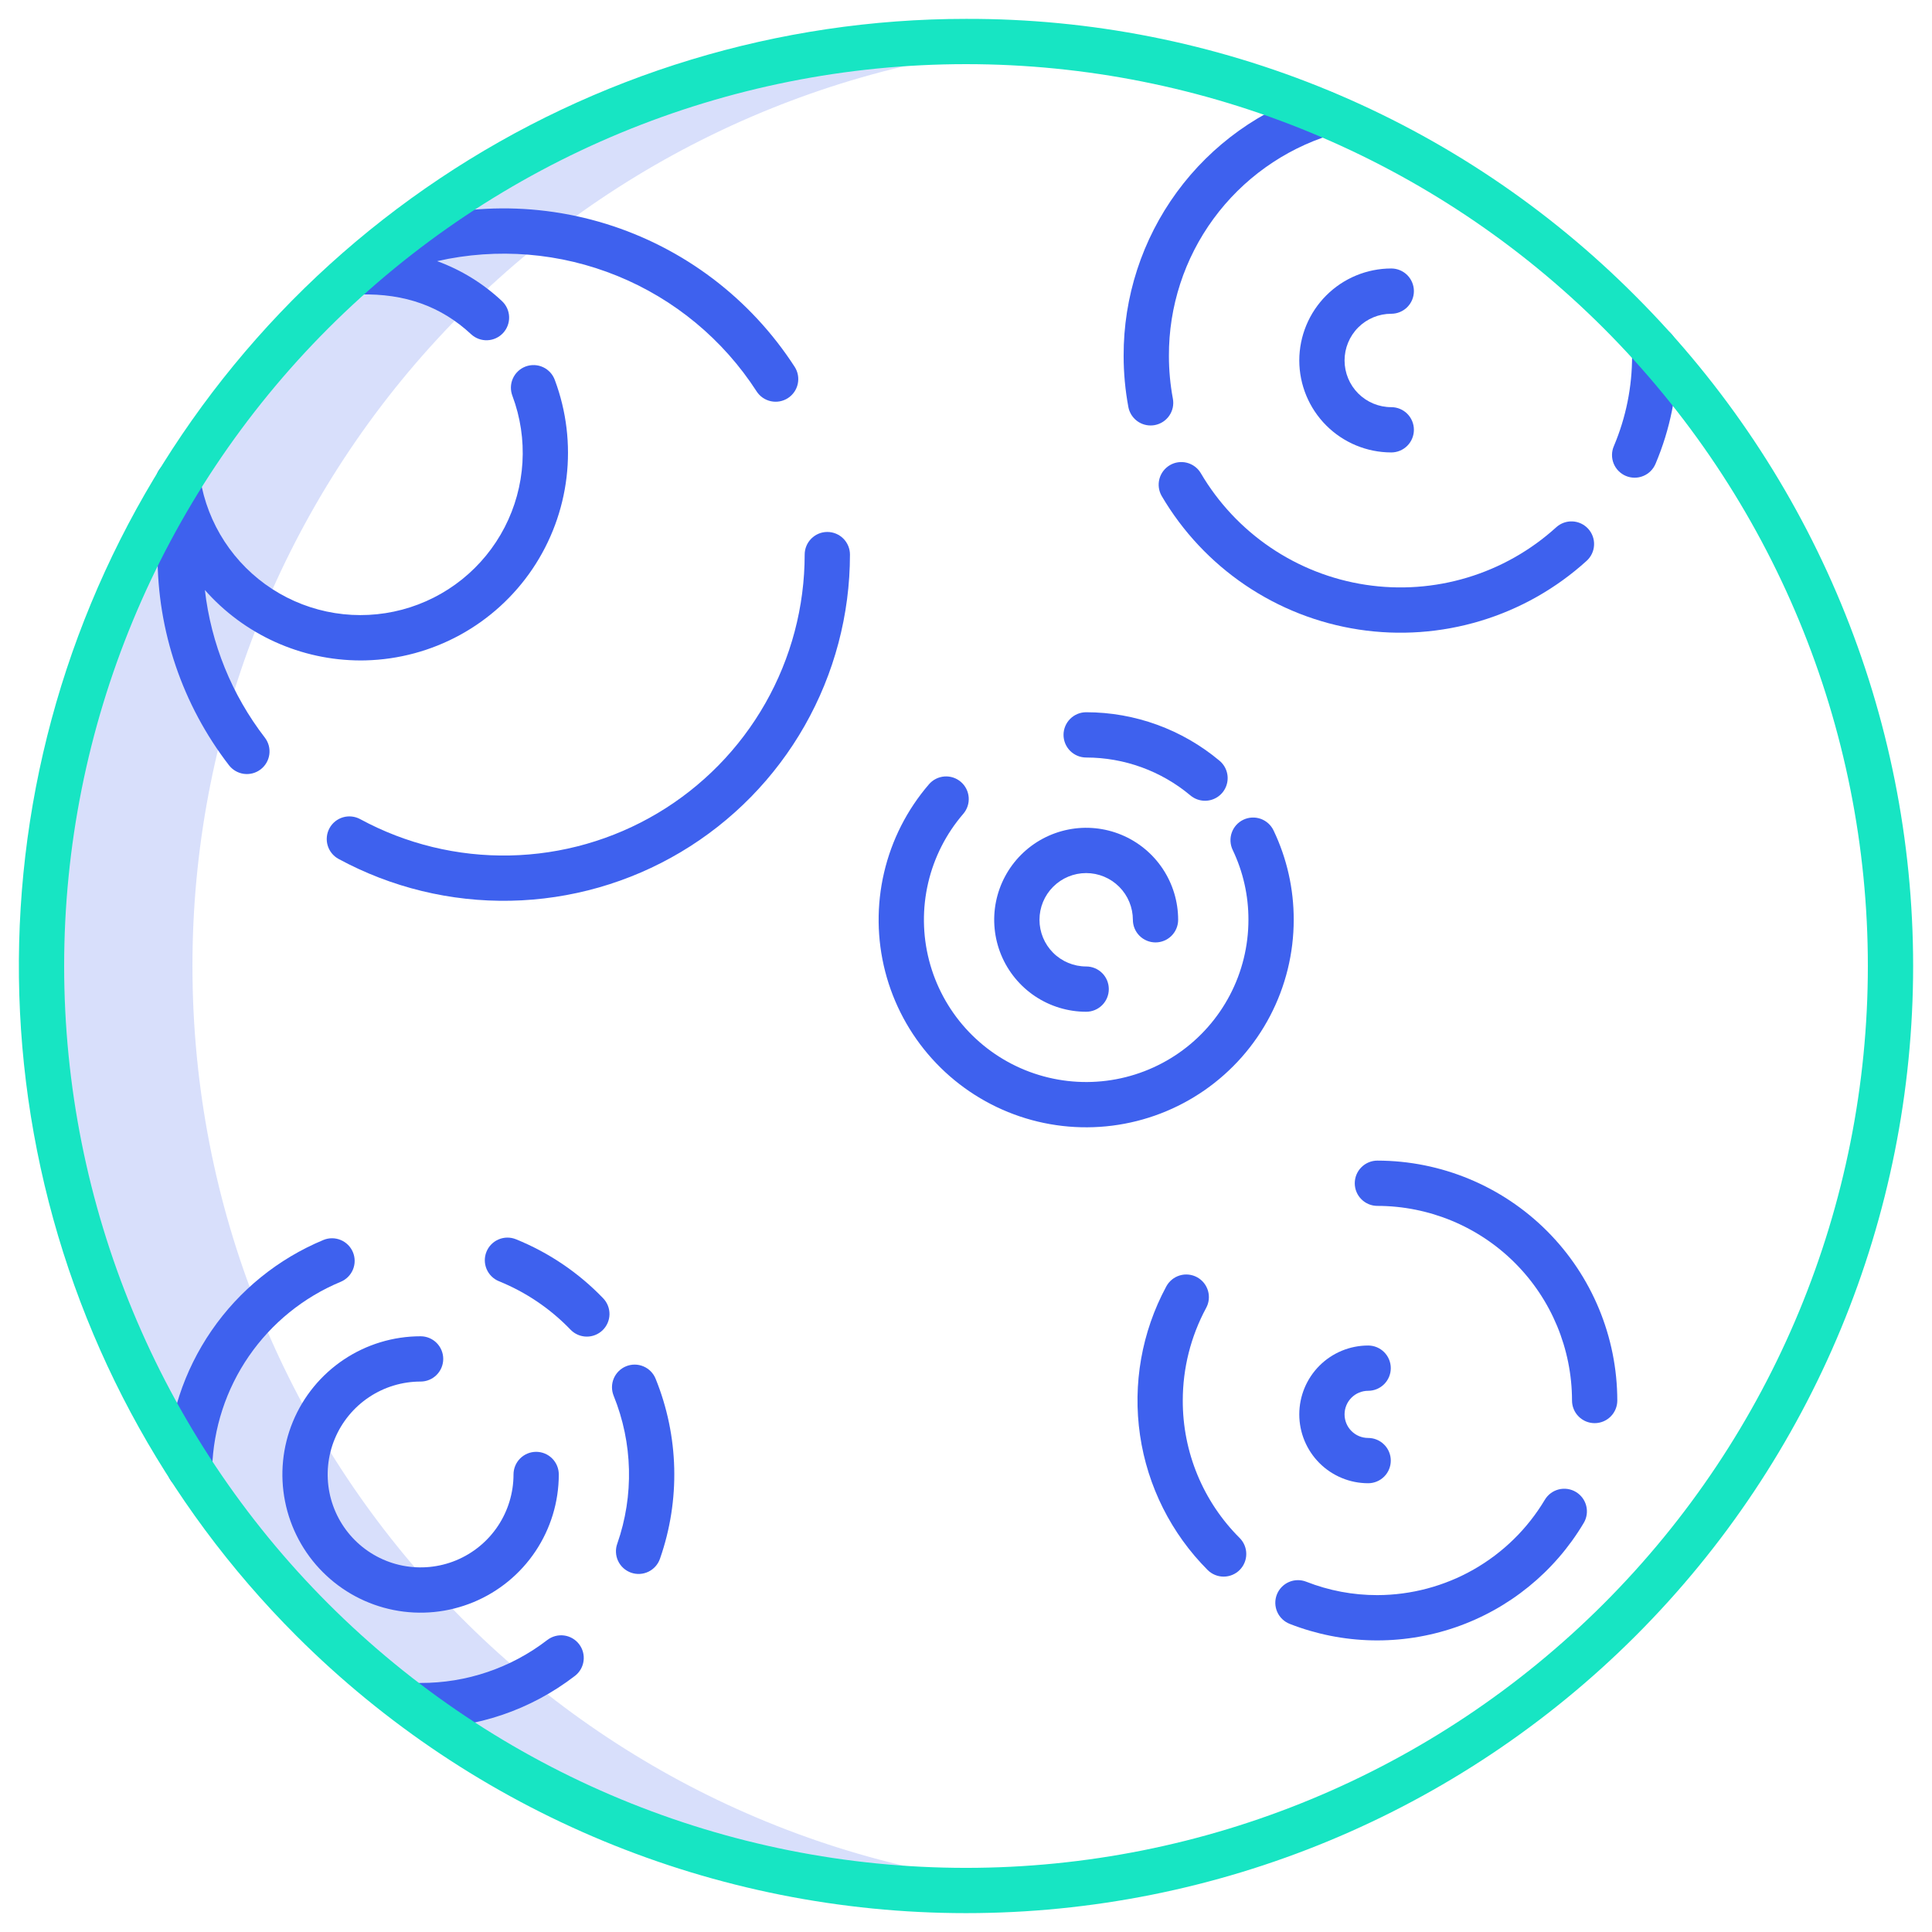 <svg viewBox="0 0 144 144" fill="none" xmlns="http://www.w3.org/2000/svg">
<path d="M14.344 72C14.338 54.699 20.842 38.03 32.564 25.305C44.286 12.581 60.367 4.733 77.61 3.322C75.76 3.173 73.89 3.097 72 3.094C62.95 3.091 53.989 4.871 45.627 8.332C37.265 11.794 29.668 16.87 23.269 23.269C16.87 29.668 11.794 37.265 8.332 45.627C4.871 53.989 3.091 62.95 3.094 72C3.094 110.056 33.944 140.906 72 140.906C73.894 140.906 75.769 140.83 77.625 140.677C42.2 137.814 14.344 108.162 14.344 72Z" fill="#3E61EE" fill-opacity="0.2"/>
<path d="M83.749 26.522C83.749 27.801 83.867 29.077 84.101 30.334C84.173 30.721 84.378 31.07 84.681 31.322C84.983 31.574 85.364 31.712 85.758 31.712C85.862 31.712 85.967 31.703 86.069 31.684C86.287 31.643 86.495 31.56 86.681 31.439C86.867 31.318 87.027 31.162 87.152 30.979C87.278 30.796 87.366 30.591 87.412 30.374C87.457 30.157 87.46 29.933 87.419 29.715C87.223 28.662 87.124 27.593 87.124 26.522C87.112 22.849 88.277 19.269 90.447 16.306C92.617 13.344 95.679 11.154 99.184 10.057C99.611 9.922 99.967 9.624 100.174 9.227C100.38 8.83 100.42 8.367 100.286 7.94C100.151 7.513 99.852 7.157 99.455 6.951C99.058 6.744 98.595 6.704 98.168 6.839C93.978 8.149 90.317 10.767 87.722 14.309C85.128 17.851 83.735 22.131 83.749 26.522V26.522Z" fill="#3E61EE"/>
<path d="M118.262 41.798C118.426 41.648 118.559 41.469 118.653 41.268C118.748 41.068 118.802 40.851 118.812 40.629C118.823 40.408 118.79 40.187 118.715 39.978C118.64 39.77 118.525 39.578 118.376 39.414C118.226 39.25 118.047 39.117 117.846 39.022C117.646 38.928 117.429 38.874 117.207 38.863C116.986 38.852 116.765 38.886 116.556 38.961C116.347 39.035 116.156 39.151 115.992 39.3C114.091 41.026 111.83 42.306 109.372 43.047C106.914 43.789 104.322 43.973 101.784 43.586C99.246 43.2 96.827 42.252 94.701 40.812C92.576 39.372 90.798 37.477 89.498 35.263C89.27 34.88 88.899 34.603 88.467 34.492C88.035 34.381 87.576 34.446 87.192 34.672C86.808 34.898 86.528 35.268 86.415 35.699C86.302 36.131 86.365 36.589 86.589 36.975C88.144 39.621 90.269 41.887 92.81 43.608C95.351 45.329 98.244 46.462 101.278 46.924C104.312 47.386 107.411 47.165 110.349 46.278C113.287 45.392 115.99 43.861 118.262 41.798H118.262Z" fill="#3E61EE"/>
<path d="M123.285 24.34C123.063 24.346 122.845 24.395 122.642 24.485C122.439 24.575 122.256 24.704 122.103 24.865C121.951 25.026 121.831 25.215 121.752 25.422C121.672 25.629 121.634 25.85 121.64 26.072C121.644 26.222 121.646 26.372 121.646 26.523C121.651 28.831 121.19 31.116 120.291 33.242C120.201 33.446 120.153 33.667 120.15 33.89C120.146 34.113 120.187 34.335 120.269 34.542C120.352 34.75 120.475 34.939 120.631 35.098C120.788 35.258 120.974 35.385 121.179 35.472C121.385 35.559 121.606 35.604 121.829 35.605C122.052 35.606 122.274 35.563 122.48 35.477C122.687 35.392 122.874 35.267 123.032 35.109C123.189 34.951 123.314 34.763 123.399 34.557C124.475 32.015 125.027 29.282 125.022 26.522C125.022 26.342 125.02 26.162 125.015 25.983C125.01 25.762 124.96 25.544 124.87 25.341C124.78 25.139 124.651 24.956 124.49 24.803C124.33 24.651 124.141 24.531 123.934 24.452C123.727 24.372 123.506 24.334 123.285 24.34V24.34Z" fill="#3E61EE"/>
<path d="M96.841 26.866C96.843 28.684 97.566 30.427 98.851 31.712C100.136 32.997 101.879 33.72 103.696 33.722C104.144 33.722 104.573 33.544 104.89 33.227C105.206 32.911 105.384 32.482 105.384 32.034C105.384 31.587 105.206 31.157 104.89 30.841C104.573 30.524 104.144 30.347 103.696 30.347C102.773 30.347 101.888 29.98 101.235 29.327C100.583 28.675 100.216 27.789 100.216 26.866C100.216 25.943 100.583 25.058 101.235 24.405C101.888 23.752 102.773 23.386 103.696 23.386C104.144 23.386 104.573 23.208 104.89 22.892C105.206 22.575 105.384 22.146 105.384 21.698C105.384 21.251 105.206 20.822 104.89 20.505C104.573 20.189 104.144 20.011 103.696 20.011C101.879 20.013 100.136 20.735 98.851 22.021C97.566 23.306 96.843 25.049 96.841 26.866Z" fill="#3E61EE"/>
<path d="M80.957 65.074C81.88 65.075 82.764 65.442 83.417 66.095C84.07 66.747 84.436 67.632 84.438 68.555C84.438 69.002 84.615 69.431 84.932 69.748C85.248 70.064 85.677 70.242 86.125 70.242C86.573 70.242 87.002 70.064 87.318 69.748C87.635 69.431 87.812 69.002 87.812 68.555C87.812 67.199 87.41 65.873 86.657 64.746C85.904 63.619 84.833 62.74 83.581 62.221C82.328 61.702 80.949 61.566 79.62 61.831C78.29 62.096 77.068 62.748 76.109 63.707C75.151 64.666 74.498 65.887 74.233 67.217C73.969 68.547 74.105 69.925 74.623 71.178C75.142 72.431 76.021 73.501 77.148 74.255C78.276 75.008 79.601 75.41 80.957 75.41C81.405 75.41 81.834 75.232 82.15 74.916C82.467 74.599 82.644 74.17 82.644 73.723C82.644 73.275 82.467 72.846 82.15 72.529C81.834 72.213 81.405 72.035 80.957 72.035C80.034 72.035 79.149 71.668 78.496 71.016C77.843 70.363 77.477 69.478 77.477 68.555C77.477 67.632 77.843 66.746 78.496 66.094C79.149 65.441 80.034 65.074 80.957 65.074Z" fill="#3E61EE"/>
<path d="M96.426 68.555C96.431 66.255 95.92 63.983 94.929 61.908C94.835 61.706 94.701 61.525 94.537 61.375C94.372 61.225 94.18 61.108 93.97 61.033C93.76 60.958 93.538 60.925 93.315 60.936C93.093 60.947 92.874 61.002 92.673 61.098C92.472 61.194 92.292 61.328 92.143 61.494C91.995 61.66 91.88 61.854 91.806 62.064C91.733 62.274 91.702 62.497 91.715 62.719C91.728 62.942 91.784 63.16 91.882 63.36C92.656 64.982 93.056 66.757 93.051 68.555C93.051 70.505 92.579 72.427 91.675 74.156C90.771 75.885 89.463 77.37 87.861 78.484C86.259 79.597 84.412 80.307 82.476 80.552C80.541 80.797 78.575 80.57 76.746 79.891C74.917 79.212 73.28 78.1 71.974 76.651C70.668 75.202 69.731 73.458 69.245 71.569C68.759 69.68 68.737 67.701 69.181 65.801C69.625 63.901 70.522 62.137 71.796 60.66C72.088 60.321 72.234 59.88 72.201 59.433C72.168 58.987 71.959 58.572 71.62 58.279C71.281 57.987 70.84 57.841 70.394 57.874C69.948 57.907 69.532 58.116 69.24 58.455C67.611 60.345 66.463 62.601 65.895 65.031C65.326 67.461 65.354 69.992 65.976 72.409C66.598 74.826 67.795 77.056 69.466 78.91C71.136 80.763 73.231 82.186 75.57 83.055C77.909 83.924 80.424 84.214 82.9 83.9C85.375 83.587 87.738 82.679 89.787 81.255C91.836 79.83 93.51 77.931 94.666 75.72C95.822 73.508 96.426 71.05 96.426 68.555V68.555Z" fill="#3E61EE"/>
<path d="M89.814 59.684C90.16 59.684 90.498 59.578 90.782 59.379C91.066 59.181 91.282 58.9 91.4 58.575C91.519 58.249 91.535 57.895 91.445 57.56C91.356 57.226 91.165 56.927 90.9 56.704C88.113 54.368 84.593 53.087 80.957 53.086C80.51 53.086 80.08 53.264 79.764 53.58C79.447 53.897 79.269 54.326 79.269 54.773C79.269 55.221 79.447 55.65 79.764 55.967C80.08 56.283 80.51 56.461 80.957 56.461C83.799 56.462 86.551 57.463 88.729 59.289C89.033 59.544 89.417 59.684 89.814 59.684V59.684Z" fill="#3E61EE"/>
<path d="M40.798 122.231C38.091 124.32 34.765 125.448 31.345 125.437C30.897 125.437 30.468 125.615 30.151 125.932C29.835 126.248 29.657 126.677 29.657 127.125C29.657 127.572 29.835 128.002 30.151 128.318C30.468 128.634 30.897 128.812 31.345 128.812C35.508 128.826 39.558 127.452 42.854 124.909C43.208 124.636 43.439 124.234 43.496 123.791C43.554 123.347 43.434 122.9 43.161 122.545C42.889 122.191 42.488 121.959 42.045 121.9C41.602 121.841 41.154 121.961 40.798 122.232V122.231Z" fill="#3E61EE"/>
<path d="M46.665 101.834C46.459 101.918 46.273 102.041 46.115 102.197C45.958 102.353 45.832 102.538 45.746 102.742C45.66 102.947 45.615 103.166 45.614 103.387C45.613 103.609 45.656 103.829 45.739 104.034C47.165 107.55 47.262 111.466 46.011 115.049C45.934 115.258 45.9 115.481 45.911 115.704C45.921 115.927 45.975 116.146 46.071 116.348C46.166 116.55 46.301 116.73 46.467 116.88C46.633 117.029 46.827 117.144 47.037 117.218C47.248 117.292 47.471 117.324 47.694 117.311C47.917 117.298 48.135 117.241 48.336 117.143C48.536 117.045 48.716 116.908 48.863 116.741C49.011 116.573 49.123 116.378 49.195 116.166C50.719 111.806 50.602 107.039 48.864 102.759C48.781 102.554 48.657 102.367 48.502 102.21C48.346 102.052 48.16 101.927 47.956 101.841C47.752 101.755 47.533 101.71 47.311 101.709C47.09 101.708 46.87 101.75 46.665 101.834V101.834Z" fill="#3E61EE"/>
<path d="M38.457 92.368C38.043 92.199 37.578 92.203 37.166 92.377C36.753 92.551 36.427 92.882 36.259 93.296C36.09 93.711 36.094 94.176 36.268 94.588C36.442 95 36.773 95.326 37.187 95.495C39.201 96.311 41.02 97.542 42.526 99.108C42.837 99.43 43.263 99.615 43.711 99.623C44.158 99.631 44.59 99.46 44.912 99.15C45.234 98.839 45.42 98.413 45.428 97.965C45.435 97.518 45.265 97.086 44.954 96.764C43.122 94.858 40.908 93.36 38.457 92.368V92.368Z" fill="#3E61EE"/>
<path d="M26.306 93.334C26.135 92.921 25.806 92.592 25.392 92.421C24.979 92.25 24.514 92.25 24.101 92.422C20.733 93.822 17.841 96.164 15.772 99.168C13.703 102.172 12.545 105.709 12.438 109.355C12.425 109.802 12.591 110.236 12.899 110.561C13.206 110.887 13.63 111.077 14.077 111.089H14.126C14.565 111.089 14.987 110.917 15.302 110.611C15.616 110.305 15.799 109.888 15.812 109.449C15.9 106.454 16.851 103.548 18.551 101.08C20.251 98.613 22.627 96.688 25.394 95.538C25.807 95.367 26.135 95.038 26.306 94.625C26.477 94.212 26.477 93.747 26.306 93.334V93.334Z" fill="#3E61EE"/>
<path d="M41.649 109.898C41.649 109.451 41.472 109.022 41.155 108.705C40.839 108.389 40.41 108.211 39.962 108.211C39.514 108.211 39.085 108.389 38.769 108.705C38.452 109.022 38.274 109.451 38.274 109.898C38.274 111.268 37.868 112.607 37.107 113.746C36.346 114.885 35.264 115.773 33.999 116.297C32.733 116.821 31.341 116.958 29.997 116.691C28.654 116.424 27.42 115.764 26.451 114.796C25.483 113.827 24.823 112.593 24.556 111.25C24.289 109.906 24.426 108.514 24.95 107.248C25.474 105.983 26.362 104.901 27.501 104.14C28.64 103.379 29.979 102.973 31.349 102.973C31.796 102.973 32.225 102.795 32.542 102.478C32.858 102.162 33.036 101.733 33.036 101.285C33.036 100.838 32.858 100.408 32.542 100.092C32.225 99.775 31.796 99.598 31.349 99.598C29.311 99.598 27.32 100.202 25.626 101.334C23.932 102.466 22.612 104.074 21.832 105.956C21.052 107.839 20.848 109.91 21.246 111.908C21.643 113.906 22.624 115.742 24.065 117.182C25.506 118.623 27.341 119.604 29.339 120.001C31.337 120.399 33.408 120.195 35.291 119.415C37.173 118.635 38.782 117.315 39.913 115.621C41.045 113.927 41.649 111.936 41.649 109.898V109.898Z" fill="#3E61EE"/>
<path d="M17.063 57.033C17.198 57.209 17.366 57.356 17.558 57.467C17.75 57.578 17.962 57.65 18.181 57.679C18.401 57.708 18.624 57.693 18.838 57.636C19.052 57.578 19.253 57.479 19.429 57.344C19.605 57.209 19.752 57.041 19.863 56.849C19.974 56.657 20.046 56.445 20.075 56.226C20.104 56.006 20.089 55.783 20.032 55.569C19.974 55.355 19.875 55.154 19.74 54.978C17.278 51.785 15.733 47.982 15.271 43.977C16.723 45.623 18.506 46.942 20.505 47.847C22.504 48.752 24.672 49.222 26.866 49.226C26.996 49.226 27.127 49.224 27.258 49.221C29.722 49.157 32.135 48.505 34.297 47.32C36.458 46.135 38.306 44.451 39.685 42.408C41.064 40.365 41.936 38.022 42.227 35.574C42.518 33.127 42.22 30.645 41.358 28.335C41.283 28.124 41.167 27.93 41.017 27.764C40.866 27.598 40.684 27.463 40.481 27.369C40.278 27.274 40.058 27.221 39.834 27.212C39.61 27.203 39.386 27.239 39.176 27.317C38.966 27.396 38.774 27.515 38.611 27.669C38.448 27.822 38.317 28.007 38.225 28.212C38.134 28.416 38.085 28.637 38.08 28.861C38.075 29.085 38.115 29.308 38.197 29.517C38.788 31.098 39.041 32.786 38.94 34.472C38.84 36.157 38.387 37.803 37.612 39.303C36.837 40.803 35.756 42.124 34.44 43.181C33.123 44.239 31.6 45.008 29.968 45.441C28.336 45.874 26.631 45.961 24.964 45.695C23.296 45.43 21.703 44.818 20.286 43.9C18.869 42.981 17.66 41.776 16.737 40.363C15.814 38.949 15.197 37.357 14.926 35.691C14.855 35.249 14.612 34.853 14.249 34.591C13.886 34.328 13.435 34.221 12.993 34.292C12.551 34.362 12.155 34.606 11.893 34.969C11.63 35.331 11.523 35.783 11.594 36.225C11.687 36.798 11.812 37.366 11.97 37.924C11.819 39.056 11.743 40.196 11.742 41.338C11.723 47.015 13.596 52.537 17.063 57.033V57.033Z" fill="#3E61EE"/>
<path d="M61.664 39.649C61.216 39.649 60.787 39.827 60.471 40.143C60.154 40.46 59.976 40.889 59.976 41.336C59.975 45.223 58.964 49.043 57.042 52.422C55.121 55.8 52.355 58.622 49.014 60.61C45.675 62.598 41.875 63.684 37.989 63.762C34.103 63.84 30.264 62.907 26.846 61.054C26.652 60.948 26.438 60.882 26.218 60.859C25.997 60.835 25.775 60.855 25.562 60.918C25.349 60.981 25.151 61.085 24.979 61.224C24.807 61.364 24.663 61.536 24.558 61.73C24.452 61.925 24.385 62.139 24.362 62.359C24.339 62.58 24.359 62.802 24.422 63.015C24.485 63.227 24.588 63.425 24.728 63.598C24.867 63.77 25.039 63.913 25.234 64.019C29.165 66.151 33.583 67.225 38.054 67.136C42.525 67.047 46.896 65.798 50.739 63.511C54.582 61.224 57.765 57.978 59.976 54.09C62.187 50.203 63.35 45.808 63.351 41.336C63.351 40.889 63.173 40.46 62.857 40.143C62.541 39.827 62.111 39.649 61.664 39.649V39.649Z" fill="#3E61EE"/>
<path d="M56.394 29.172C56.515 29.358 56.67 29.519 56.853 29.645C57.035 29.77 57.241 29.859 57.458 29.905C57.674 29.952 57.898 29.955 58.116 29.915C58.334 29.875 58.542 29.793 58.728 29.672C58.914 29.552 59.075 29.396 59.2 29.214C59.326 29.031 59.415 28.826 59.461 28.609C59.508 28.393 59.511 28.169 59.471 27.951C59.431 27.733 59.349 27.525 59.228 27.339C55.932 22.24 50.946 18.466 45.144 16.678C39.342 14.889 33.096 15.202 27.502 17.56C27.279 17.654 27.079 17.795 26.916 17.973C26.753 18.151 26.63 18.362 26.556 18.592C26.132 18.656 25.748 18.879 25.482 19.215C25.216 19.552 25.089 19.977 25.125 20.404C25.162 20.831 25.359 21.229 25.678 21.516C25.997 21.802 26.413 21.957 26.841 21.948C30.181 21.866 32.888 22.835 35.119 24.917C35.447 25.218 35.88 25.377 36.325 25.36C36.77 25.343 37.19 25.15 37.493 24.825C37.797 24.5 37.96 24.068 37.947 23.623C37.934 23.178 37.745 22.757 37.423 22.45C36.029 21.136 34.381 20.119 32.581 19.464C37.066 18.445 41.757 18.83 46.017 20.567C50.277 22.303 53.899 25.307 56.394 29.172V29.172Z" fill="#3E61EE"/>
<path d="M88.157 104.386C88.157 101.981 88.754 99.613 89.894 97.495C90.002 97.3 90.07 97.086 90.094 96.864C90.118 96.643 90.099 96.418 90.036 96.205C89.973 95.991 89.869 95.792 89.729 95.618C89.588 95.445 89.415 95.301 89.219 95.195C89.023 95.089 88.808 95.023 88.587 95.001C88.365 94.978 88.141 95 87.928 95.065C87.715 95.129 87.516 95.235 87.344 95.377C87.172 95.519 87.03 95.693 86.925 95.89C85.099 99.277 84.413 103.163 84.971 106.971C85.528 110.779 87.299 114.306 90.019 117.028C90.337 117.34 90.764 117.514 91.21 117.512C91.655 117.51 92.081 117.333 92.396 117.018C92.711 116.703 92.888 116.277 92.89 115.832C92.892 115.386 92.718 114.959 92.406 114.641C91.055 113.298 89.984 111.699 89.254 109.939C88.525 108.179 88.152 106.291 88.157 104.386Z" fill="#3E61EE"/>
<path d="M117.454 111.199C117.264 111.085 117.053 111.011 116.834 110.979C116.614 110.947 116.391 110.959 116.176 111.013C115.961 111.068 115.759 111.164 115.582 111.297C115.404 111.43 115.255 111.596 115.141 111.786C113.851 113.946 112.023 115.736 109.837 116.981C107.65 118.226 105.179 118.884 102.663 118.891C100.85 118.894 99.053 118.556 97.365 117.894C97.158 117.812 96.938 117.771 96.716 117.775C96.493 117.778 96.274 117.825 96.07 117.914C95.866 118.002 95.682 118.13 95.527 118.29C95.373 118.45 95.252 118.638 95.17 118.845C95.089 119.052 95.05 119.273 95.054 119.495C95.058 119.718 95.107 119.937 95.196 120.14C95.285 120.344 95.414 120.528 95.575 120.681C95.735 120.835 95.924 120.955 96.132 121.036C100.083 122.582 104.455 122.674 108.468 121.296C112.481 119.918 115.874 117.16 118.042 113.512C118.156 113.322 118.231 113.111 118.262 112.891C118.294 112.672 118.282 112.448 118.228 112.234C118.173 112.019 118.077 111.817 117.944 111.639C117.811 111.462 117.645 111.312 117.454 111.199V111.199Z" fill="#3E61EE"/>
<path d="M102.663 86.505C102.216 86.505 101.786 86.683 101.47 87C101.153 87.316 100.976 87.745 100.976 88.193C100.976 88.64 101.153 89.07 101.47 89.386C101.786 89.703 102.216 89.88 102.663 89.88C106.509 89.885 110.196 91.414 112.915 94.134C115.635 96.853 117.164 100.54 117.169 104.386C117.169 104.833 117.346 105.263 117.663 105.579C117.979 105.896 118.408 106.073 118.856 106.073C119.304 106.073 119.733 105.896 120.049 105.579C120.366 105.263 120.544 104.833 120.544 104.386C120.538 99.645 118.653 95.1 115.301 91.748C111.948 88.396 107.404 86.511 102.663 86.505Z" fill="#3E61EE"/>
<path d="M101.974 103.662C102.421 103.662 102.85 103.484 103.167 103.167C103.483 102.851 103.661 102.422 103.661 101.974C103.661 101.527 103.483 101.097 103.167 100.781C102.85 100.464 102.421 100.287 101.974 100.287C100.612 100.287 99.307 100.827 98.344 101.79C97.382 102.753 96.841 104.058 96.841 105.419C96.841 106.781 97.382 108.086 98.344 109.049C99.307 110.011 100.612 110.552 101.974 110.552C102.421 110.552 102.85 110.374 103.167 110.058C103.483 109.742 103.661 109.312 103.661 108.865C103.661 108.417 103.483 107.988 103.167 107.672C102.85 107.355 102.421 107.177 101.974 107.177C101.507 107.177 101.06 106.992 100.731 106.662C100.401 106.333 100.216 105.886 100.216 105.419C100.216 104.953 100.401 104.506 100.731 104.176C101.06 103.847 101.507 103.662 101.974 103.662Z" fill="#3E61EE"/>
<path d="M72 1.407C58.038 1.406 44.389 5.547 32.78 13.304C21.171 21.061 12.123 32.086 6.78 44.985C1.437 57.885 0.039 72.079 2.763 85.772C5.487 99.466 12.21 112.045 22.083 121.918C35.322 135.157 53.278 142.594 72 142.594C90.723 142.594 108.679 135.157 121.918 121.918C135.156 108.679 142.594 90.723 142.594 72C142.594 53.278 135.156 35.322 121.918 22.083C115.378 15.507 107.598 10.294 99.03 6.745C90.462 3.196 81.274 1.381 72 1.407V1.407ZM119.531 119.532C106.925 132.138 89.828 139.22 72 139.22C54.172 139.22 37.075 132.138 24.469 119.532C11.863 106.925 4.781 89.828 4.781 72C4.781 54.173 11.863 37.075 24.469 24.469C37.075 11.863 54.172 4.781 72 4.781C89.828 4.781 106.925 11.863 119.531 24.469C132.137 37.075 139.219 54.173 139.219 72C139.219 89.828 132.137 106.925 119.531 119.532V119.532Z" fill="#17E5C3"/>
</svg>
